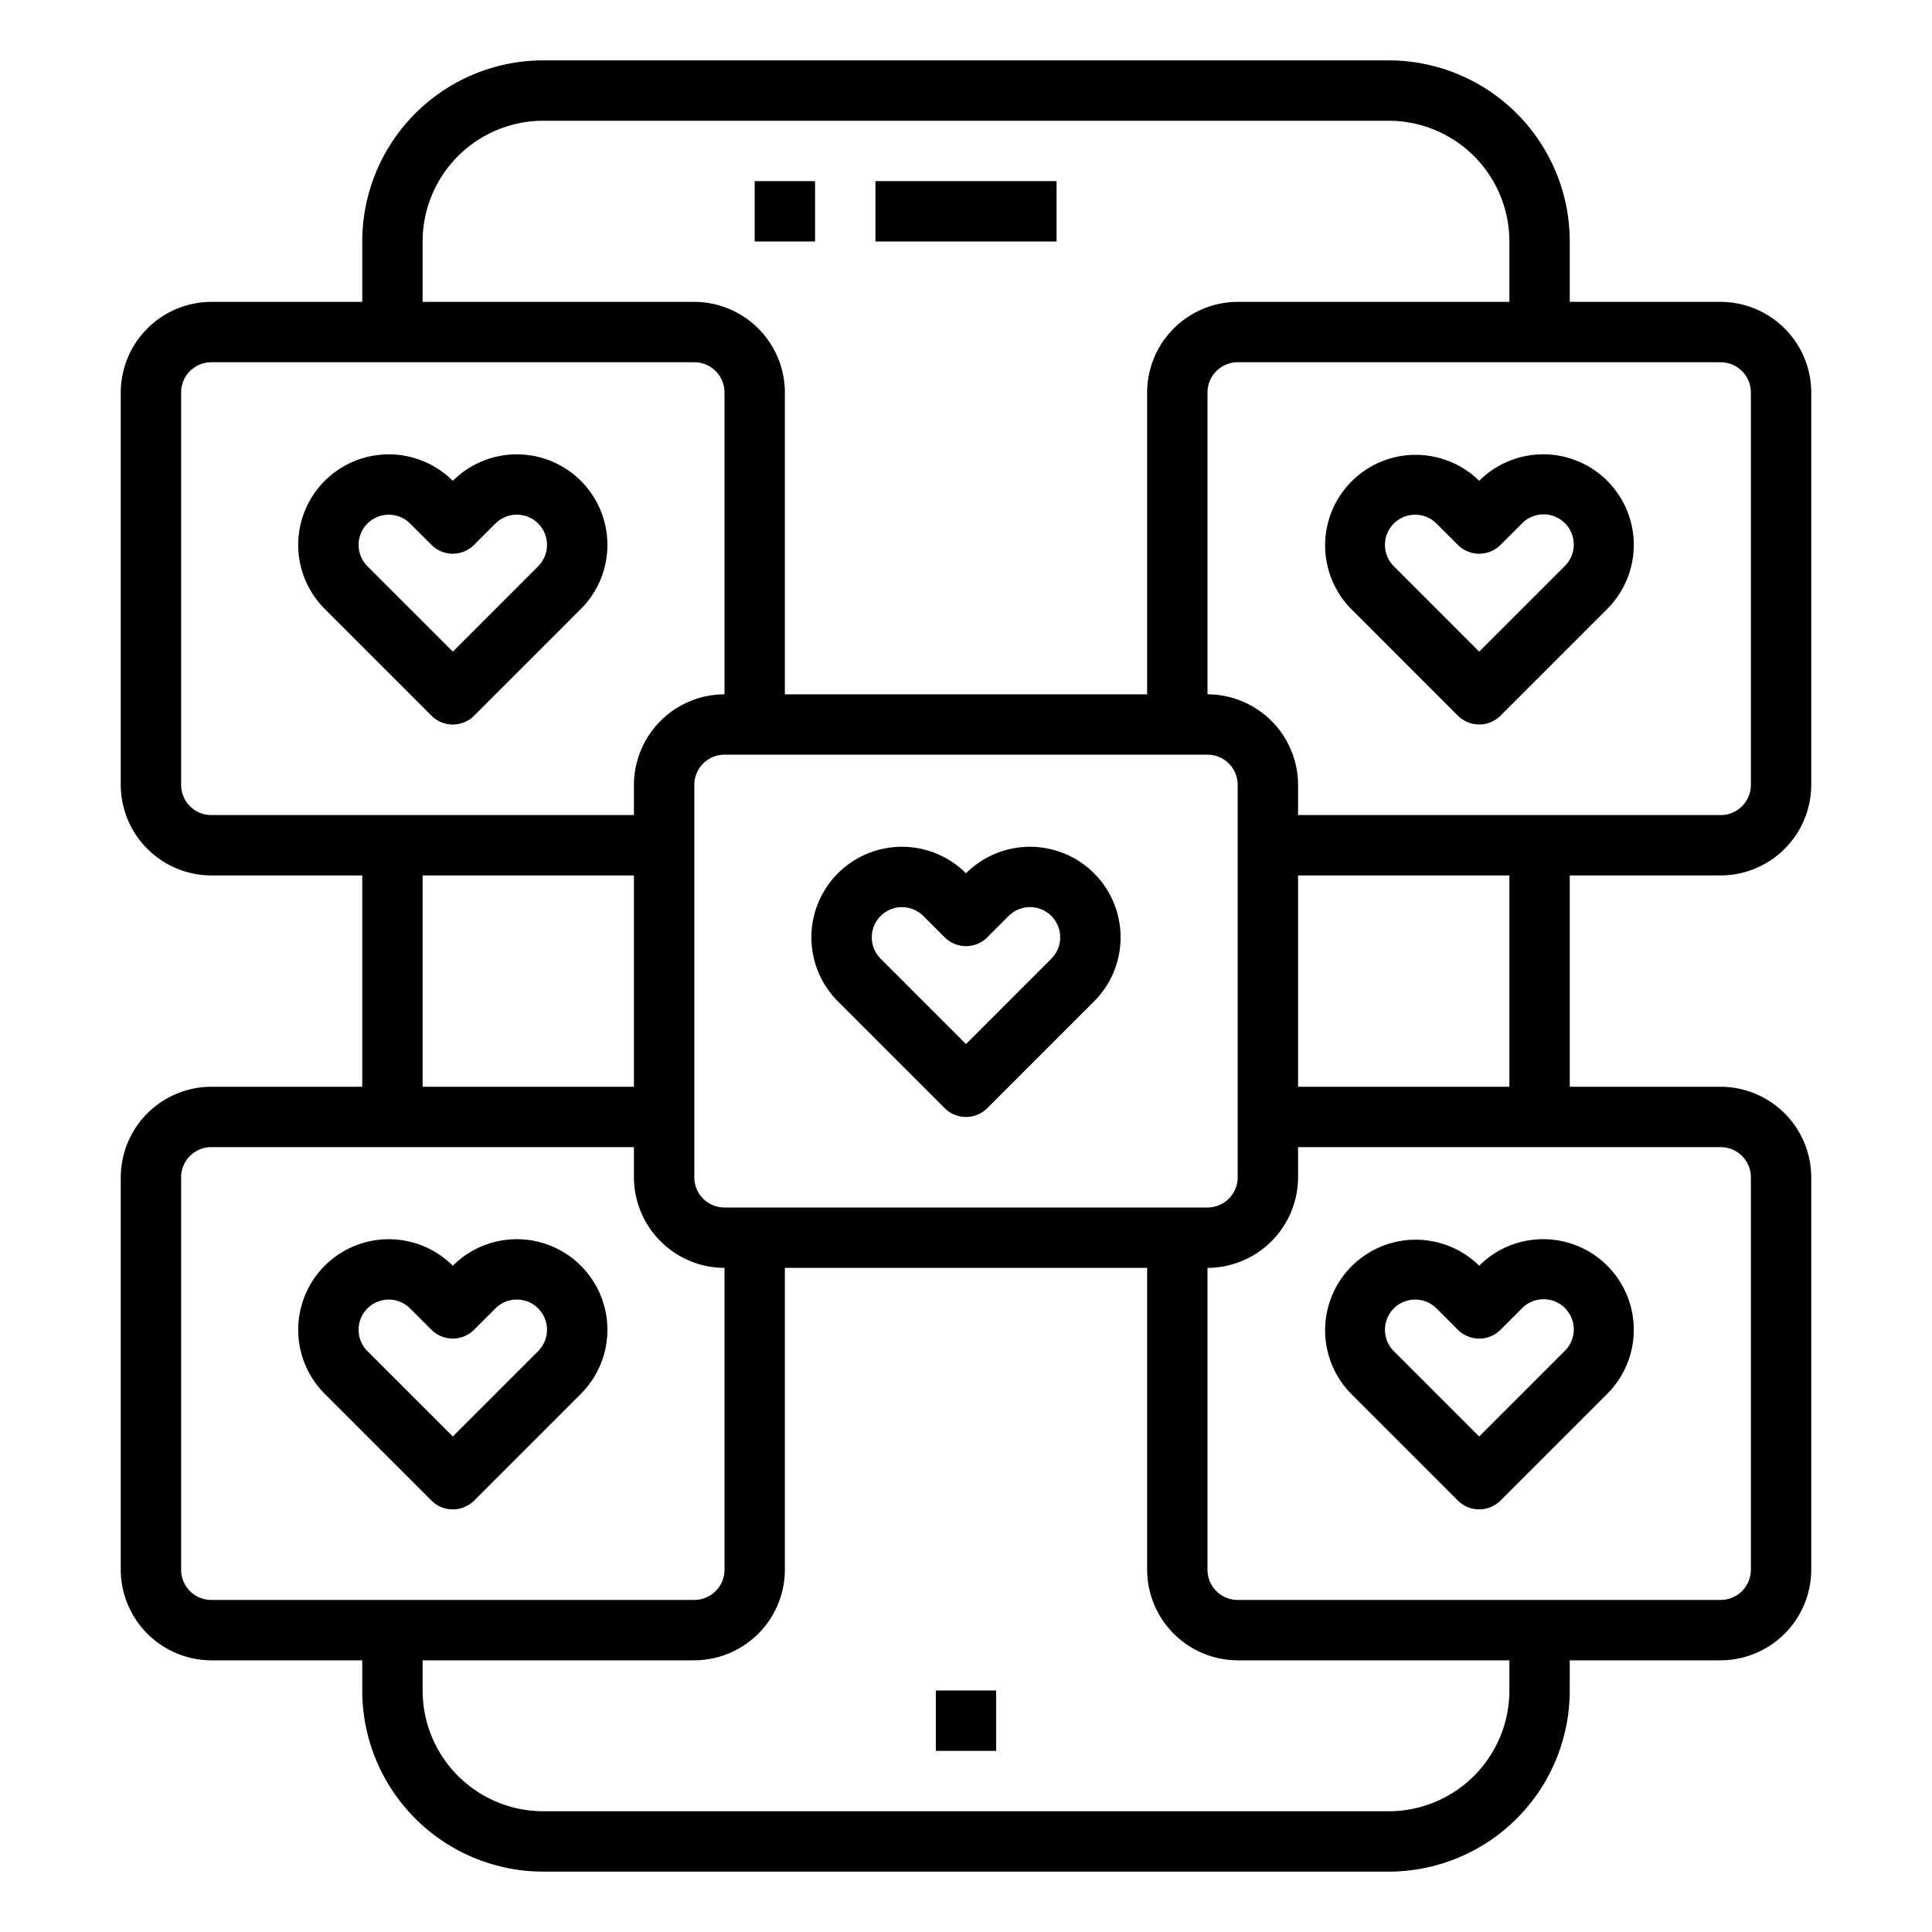 <svg xmlns="http://www.w3.org/2000/svg" viewBox="0 0 64 64" x="0px" y="0px"><g><rect x="25" y="6" width="2" height="2"></rect><rect x="29" y="6" width="6" height="2"></rect><path d="M48.293,23.707a1,1,0,0,0,1.414,0l3.535-3.535A3,3,0,0,0,49,15.928h0a3,3,0,0,0-4.242,4.243Zm-2.121-6.364a1,1,0,0,1,1.414,0l.707.707a1,1,0,0,0,1.414,0l.707-.706a1,1,0,1,1,1.414,1.414L49,21.586l-2.828-2.828A1,1,0,0,1,46.172,17.343Z"></path><path d="M57,29a3.009,3.009,0,0,0,3-3V13a3.009,3.009,0,0,0-3-3H52V8a6,6,0,0,0-6-6H18a6,6,0,0,0-6,6v2H7a3.009,3.009,0,0,0-3,3V26a3.009,3.009,0,0,0,3,3h5v7H7a3.009,3.009,0,0,0-3,3V52a3.009,3.009,0,0,0,3,3h5v1a6,6,0,0,0,6,6H46a6,6,0,0,0,6-6V55h5a3.009,3.009,0,0,0,3-3V39a3.009,3.009,0,0,0-3-3H52V29ZM14,8a4,4,0,0,1,4-4H46a4,4,0,0,1,4,4v2H41a3.009,3.009,0,0,0-3,3V23H26V13a3.009,3.009,0,0,0-3-3H14ZM40,25a1,1,0,0,1,1,1V39a1,1,0,0,1-1,1H24a1,1,0,0,1-1-1V26a1,1,0,0,1,1-1ZM7,27a1,1,0,0,1-1-1V13a1,1,0,0,1,1-1H23a1,1,0,0,1,1,1V23a3.009,3.009,0,0,0-3,3v1Zm14,2v7H14V29ZM7,53a1,1,0,0,1-1-1V39a1,1,0,0,1,1-1H21v1a3.009,3.009,0,0,0,3,3V52a1,1,0,0,1-1,1Zm43,3a4,4,0,0,1-4,4H18a4,4,0,0,1-4-4V55h9a3.009,3.009,0,0,0,3-3V42H38V52a3.009,3.009,0,0,0,3,3h9Zm7-18a1,1,0,0,1,1,1V52a1,1,0,0,1-1,1H41a1,1,0,0,1-1-1V42a3.009,3.009,0,0,0,3-3V38ZM43,36V29h7v7Zm0-9V26a3.009,3.009,0,0,0-3-3V13a1,1,0,0,1,1-1H57a1,1,0,0,1,1,1V26a1,1,0,0,1-1,1Z"></path><path d="M44.758,46.172l3.535,3.535a1,1,0,0,0,1.414,0l3.535-3.535A3,3,0,1,0,49,41.928h0a3,3,0,0,0-4.242,4.243Zm1.414-2.829a1,1,0,0,1,1.414,0l.707.707a1,1,0,0,0,1.414,0l.707-.706a1,1,0,1,1,1.414,1.414L49,47.586l-2.828-2.828A1,1,0,0,1,46.172,43.343Z"></path><path d="M19.242,15.929a3,3,0,0,0-4.242,0h0a3,3,0,0,0-4.242,4.244l3.535,3.535a1,1,0,0,0,1.414,0l3.535-3.535A3,3,0,0,0,19.242,15.929Zm-1.414,2.829L15,21.586l-2.828-2.828a1,1,0,0,1,0-1.415,1,1,0,0,1,1.413,0l.707.706a1,1,0,0,0,1.414,0l.707-.707a1,1,0,1,1,1.414,1.415Z"></path><path d="M32,28.929h0a3,3,0,0,0-4.242,4.244l3.535,3.535a1,1,0,0,0,1.414,0l3.535-3.535A3,3,0,0,0,32,28.929Zm2.828,2.829L32,34.586l-2.828-2.828a1,1,0,0,1,0-1.415,1,1,0,0,1,1.413,0l.707.706a1,1,0,0,0,1.414,0l.707-.707a1,1,0,1,1,1.414,1.415Z"></path><path d="M15,41.929h0a3,3,0,0,0-4.242,4.244l3.535,3.535a1,1,0,0,0,1.414,0l3.535-3.535A3,3,0,1,0,15,41.929Zm2.828,2.829L15,47.586l-2.828-2.828a1,1,0,0,1,0-1.415,1,1,0,0,1,1.413,0l.707.706a1,1,0,0,0,1.414,0l.707-.707a1,1,0,1,1,1.414,1.415Z"></path><rect x="31" y="56" width="2" height="2"></rect></g></svg>